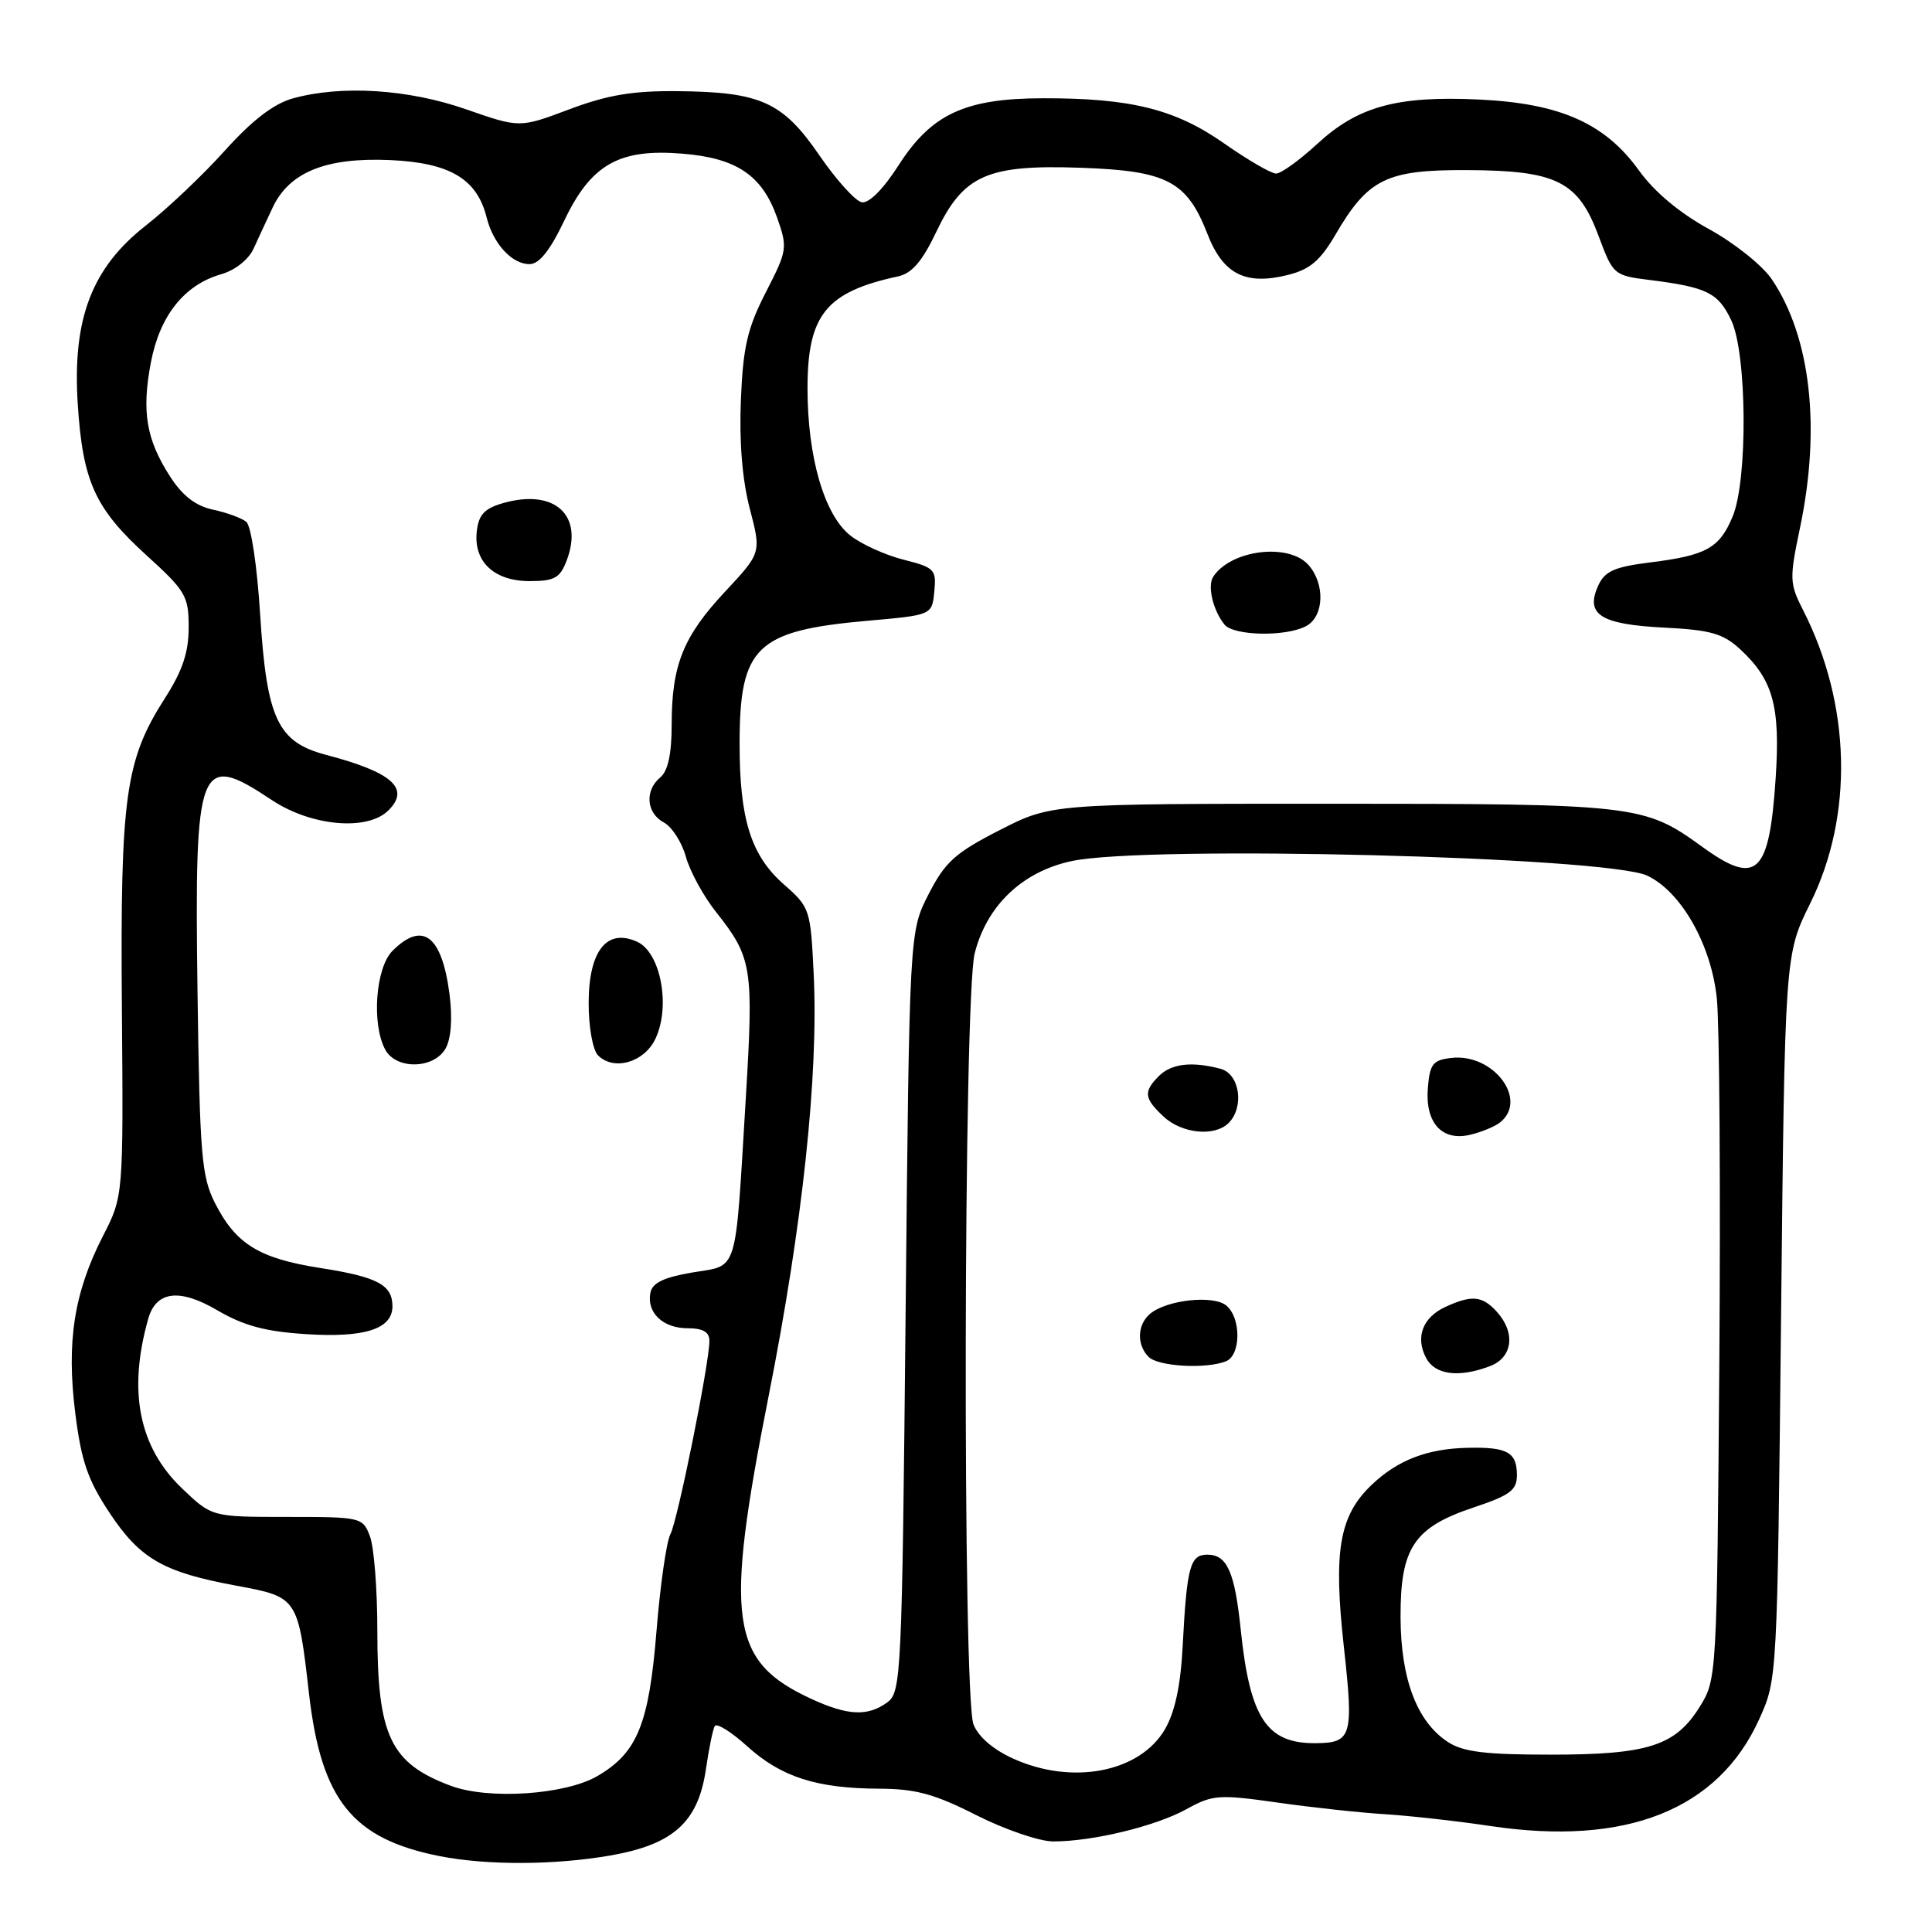 <?xml version="1.0" encoding="UTF-8" standalone="no"?>
<!DOCTYPE svg PUBLIC "-//W3C//DTD SVG 1.1//EN" "http://www.w3.org/Graphics/SVG/1.1/DTD/svg11.dtd" >
<svg xmlns="http://www.w3.org/2000/svg" xmlns:xlink="http://www.w3.org/1999/xlink" version="1.1" viewBox="0 0 256 256">
 <g >
 <path fill="currentColor"
d=" M 80.89 245.86 C 89.24 244.40 92.52 241.43 93.54 234.41 C 93.93 231.71 94.46 229.14 94.71 228.71 C 94.96 228.27 96.90 229.48 99.01 231.39 C 103.52 235.47 108.23 236.98 116.50 237.01 C 121.34 237.03 123.83 237.71 129.37 240.52 C 133.15 242.43 137.74 244.00 139.57 244.00 C 144.79 244.00 153.14 241.98 157.22 239.72 C 160.68 237.81 161.50 237.75 169.22 238.84 C 173.77 239.49 180.20 240.19 183.50 240.39 C 186.80 240.60 193.10 241.30 197.50 241.96 C 215.50 244.65 227.68 239.80 233.11 227.79 C 235.50 222.50 235.50 222.47 236.00 174.50 C 236.50 126.50 236.50 126.50 239.86 119.71 C 245.64 108.04 245.28 93.31 238.91 80.83 C 237.12 77.31 237.10 76.68 238.50 69.98 C 241.30 56.68 239.93 44.62 234.76 36.99 C 233.52 35.16 229.77 32.17 226.42 30.34 C 222.55 28.22 219.20 25.41 217.18 22.60 C 212.68 16.34 206.75 13.70 196.01 13.19 C 185.13 12.67 179.94 14.09 174.55 19.06 C 172.20 21.23 169.74 23.00 169.09 23.00 C 168.44 23.00 165.34 21.20 162.20 19.00 C 155.71 14.45 149.81 12.99 138.11 13.02 C 127.85 13.05 123.41 15.12 119.06 21.91 C 117.02 25.09 115.13 26.98 114.18 26.80 C 113.33 26.63 110.80 23.83 108.57 20.58 C 103.71 13.50 100.80 12.18 89.77 12.08 C 83.85 12.02 80.51 12.58 75.45 14.48 C 68.86 16.96 68.86 16.96 61.75 14.48 C 54.10 11.81 45.24 11.25 38.80 13.04 C 36.27 13.74 33.42 15.93 29.80 19.95 C 26.89 23.19 22.18 27.65 19.34 29.87 C 12.17 35.48 9.58 42.23 10.30 53.50 C 10.96 63.81 12.58 67.37 19.41 73.58 C 24.61 78.30 25.00 78.97 25.00 83.13 C 25.00 86.45 24.18 88.89 21.83 92.55 C 16.60 100.73 15.93 105.55 16.15 133.50 C 16.35 158.50 16.35 158.50 13.64 163.78 C 9.81 171.26 8.79 177.79 9.97 187.23 C 10.77 193.61 11.63 196.11 14.51 200.45 C 18.57 206.57 21.64 208.33 31.36 210.12 C 39.44 211.61 39.49 211.69 40.94 224.38 C 42.56 238.52 46.69 243.66 58.27 245.95 C 64.53 247.18 73.48 247.15 80.89 245.86 Z  M 59.74 236.63 C 51.72 233.64 50.00 230.02 50.00 216.10 C 50.00 210.62 49.56 204.98 49.02 203.57 C 48.07 201.05 47.86 201.00 38.07 201.00 C 28.08 201.00 28.08 201.00 24.15 197.25 C 18.41 191.78 16.92 184.37 19.64 174.75 C 20.68 171.07 23.77 170.68 28.76 173.60 C 32.28 175.66 35.15 176.44 40.55 176.78 C 48.33 177.28 52.00 176.10 52.00 173.09 C 52.00 170.25 50.02 169.20 42.46 168.02 C 34.34 166.75 31.26 164.86 28.50 159.44 C 26.70 155.89 26.47 153.13 26.17 131.33 C 25.76 100.97 26.31 99.56 36.00 106.00 C 41.24 109.49 48.70 110.15 51.47 107.38 C 54.39 104.47 51.98 102.33 43.20 100.02 C 36.78 98.33 35.34 95.25 34.47 81.41 C 34.07 75.01 33.27 69.65 32.63 69.14 C 32.01 68.64 30.02 67.91 28.21 67.53 C 25.93 67.04 24.18 65.69 22.55 63.16 C 19.38 58.25 18.75 54.56 19.99 48.04 C 21.17 41.82 24.42 37.74 29.30 36.34 C 31.13 35.82 32.93 34.40 33.59 32.97 C 34.21 31.61 35.35 29.15 36.13 27.50 C 38.34 22.80 43.20 20.84 51.69 21.21 C 59.63 21.57 63.21 23.70 64.49 28.84 C 65.36 32.31 67.84 35.00 70.16 35.00 C 71.44 35.00 72.88 33.20 74.76 29.25 C 78.32 21.78 82.03 19.67 90.40 20.36 C 97.61 20.94 100.98 23.22 102.97 28.83 C 104.38 32.84 104.33 33.17 101.47 38.74 C 99.03 43.51 98.46 45.97 98.17 53.02 C 97.94 58.52 98.36 63.62 99.35 67.40 C 100.88 73.25 100.88 73.25 96.09 78.38 C 90.52 84.34 89.00 88.12 89.00 96.03 C 89.00 99.90 88.51 102.16 87.50 103.00 C 85.40 104.74 85.63 107.73 87.96 108.98 C 89.03 109.55 90.35 111.60 90.88 113.52 C 91.41 115.44 93.21 118.75 94.89 120.86 C 99.67 126.90 99.87 128.18 98.82 145.54 C 97.38 169.27 97.90 167.57 91.74 168.61 C 87.94 169.26 86.43 169.99 86.18 171.30 C 85.67 173.94 87.84 176.00 91.12 176.00 C 93.14 176.00 94.00 176.50 94.00 177.66 C 94.00 180.63 89.80 201.45 88.83 203.29 C 88.31 204.27 87.48 210.05 86.99 216.12 C 85.99 228.47 84.45 232.25 79.17 235.33 C 74.92 237.82 64.74 238.50 59.74 236.63 Z  M 59.08 138.86 C 59.79 137.52 59.97 134.82 59.55 131.63 C 58.52 123.91 55.98 122.02 52.00 126.00 C 49.77 128.23 49.22 135.68 51.04 139.07 C 52.50 141.79 57.57 141.66 59.08 138.86 Z  M 86.84 137.66 C 88.89 133.36 87.55 126.21 84.43 124.79 C 80.40 122.95 78.00 126.00 78.00 132.95 C 78.00 136.12 78.55 139.15 79.24 139.84 C 81.34 141.94 85.35 140.78 86.84 137.66 Z  M 75.08 74.29 C 77.38 68.25 73.49 64.72 66.68 66.66 C 64.21 67.36 63.43 68.19 63.18 70.37 C 62.71 74.40 65.45 77.00 70.18 77.00 C 73.47 77.00 74.20 76.59 75.08 74.29 Z  M 134.24 233.02 C 131.59 231.82 129.61 230.11 128.99 228.48 C 127.53 224.64 127.67 132.19 129.15 126.33 C 130.74 120.00 135.47 115.49 141.99 114.10 C 151.95 111.96 212.90 113.51 218.27 116.03 C 222.77 118.15 226.76 125.19 227.49 132.31 C 227.84 135.72 227.99 157.40 227.82 180.50 C 227.50 222.10 227.48 222.53 225.24 226.13 C 222.01 231.34 218.39 232.50 205.46 232.50 C 196.81 232.50 193.86 232.14 191.85 230.82 C 187.75 228.14 185.61 222.48 185.58 214.29 C 185.55 205.08 187.35 202.38 195.31 199.73 C 200.08 198.14 201.00 197.45 201.00 195.48 C 201.00 192.44 199.75 191.73 194.56 191.84 C 189.14 191.94 185.20 193.46 181.73 196.77 C 177.46 200.85 176.66 205.50 178.07 218.23 C 179.38 230.10 179.13 230.95 174.30 230.98 C 167.85 231.03 165.62 227.65 164.41 216.00 C 163.61 208.27 162.60 206.00 159.98 206.00 C 157.69 206.00 157.26 207.59 156.71 218.14 C 156.44 223.33 155.69 226.85 154.36 229.14 C 151.03 234.85 142.08 236.58 134.24 233.02 Z  M 197.43 181.02 C 200.44 179.88 200.85 176.60 198.35 173.83 C 196.42 171.70 195.05 171.56 191.57 173.15 C 188.51 174.54 187.50 177.20 188.98 179.96 C 190.17 182.19 193.33 182.58 197.43 181.02 Z  M 162.42 180.39 C 164.44 179.62 164.49 174.65 162.49 172.99 C 160.78 171.57 154.63 172.23 152.41 174.07 C 150.68 175.51 150.59 178.19 152.20 179.80 C 153.46 181.06 159.73 181.43 162.42 180.39 Z  M 198.75 148.74 C 202.56 145.74 197.89 139.54 192.31 140.18 C 189.87 140.46 189.46 140.98 189.20 144.13 C 188.81 148.77 191.06 151.26 194.82 150.36 C 196.30 150.01 198.06 149.28 198.75 148.74 Z  M 162.80 148.80 C 164.91 146.69 164.27 142.31 161.75 141.63 C 157.95 140.61 155.22 140.93 153.57 142.57 C 151.48 144.66 151.59 145.54 154.19 147.96 C 156.62 150.22 160.95 150.65 162.80 148.80 Z  M 107.50 225.11 C 96.72 220.13 95.96 214.74 101.85 184.97 C 106.35 162.22 108.46 142.50 107.82 129.13 C 107.41 120.48 107.32 120.22 103.87 117.19 C 99.51 113.36 98.00 108.58 98.00 98.58 C 98.00 85.67 100.19 83.56 115.00 82.25 C 123.50 81.50 123.50 81.50 123.80 78.38 C 124.09 75.46 123.84 75.20 119.72 74.16 C 117.31 73.55 114.15 72.12 112.69 70.97 C 109.23 68.25 107.00 60.60 107.00 51.45 C 107.00 41.71 109.46 38.68 119.01 36.62 C 120.82 36.23 122.20 34.63 124.03 30.79 C 127.64 23.19 130.77 21.79 143.22 22.23 C 154.65 22.63 157.27 24.00 160.00 31.02 C 162.07 36.34 165.04 37.84 170.66 36.43 C 173.56 35.71 174.95 34.53 176.95 31.10 C 181.27 23.70 183.70 22.49 194.33 22.54 C 206.25 22.58 209.12 24.01 211.81 31.24 C 213.75 36.44 213.83 36.51 218.67 37.11 C 226.18 38.06 227.68 38.80 229.40 42.44 C 231.49 46.84 231.61 63.61 229.58 68.45 C 227.84 72.63 226.09 73.60 218.67 74.52 C 213.90 75.12 212.65 75.68 211.77 77.60 C 210.03 81.43 212.07 82.73 220.47 83.16 C 226.66 83.47 228.31 83.94 230.57 86.02 C 234.93 90.05 235.91 93.55 235.29 103.03 C 234.44 115.94 232.79 117.47 225.45 112.13 C 217.88 106.64 216.66 106.50 176.40 106.50 C 139.30 106.50 139.30 106.50 132.45 110.00 C 126.57 113.01 125.24 114.20 123.05 118.47 C 120.50 123.44 120.50 123.44 120.00 173.80 C 119.52 222.19 119.42 224.22 117.56 225.58 C 114.98 227.46 112.33 227.34 107.50 225.11 Z  M 173.07 82.96 C 175.47 81.68 175.61 77.34 173.35 74.83 C 170.71 71.91 163.11 72.86 160.77 76.40 C 159.96 77.62 160.71 80.83 162.24 82.75 C 163.46 84.26 170.38 84.40 173.07 82.96 Z "/>
</g>
</svg>